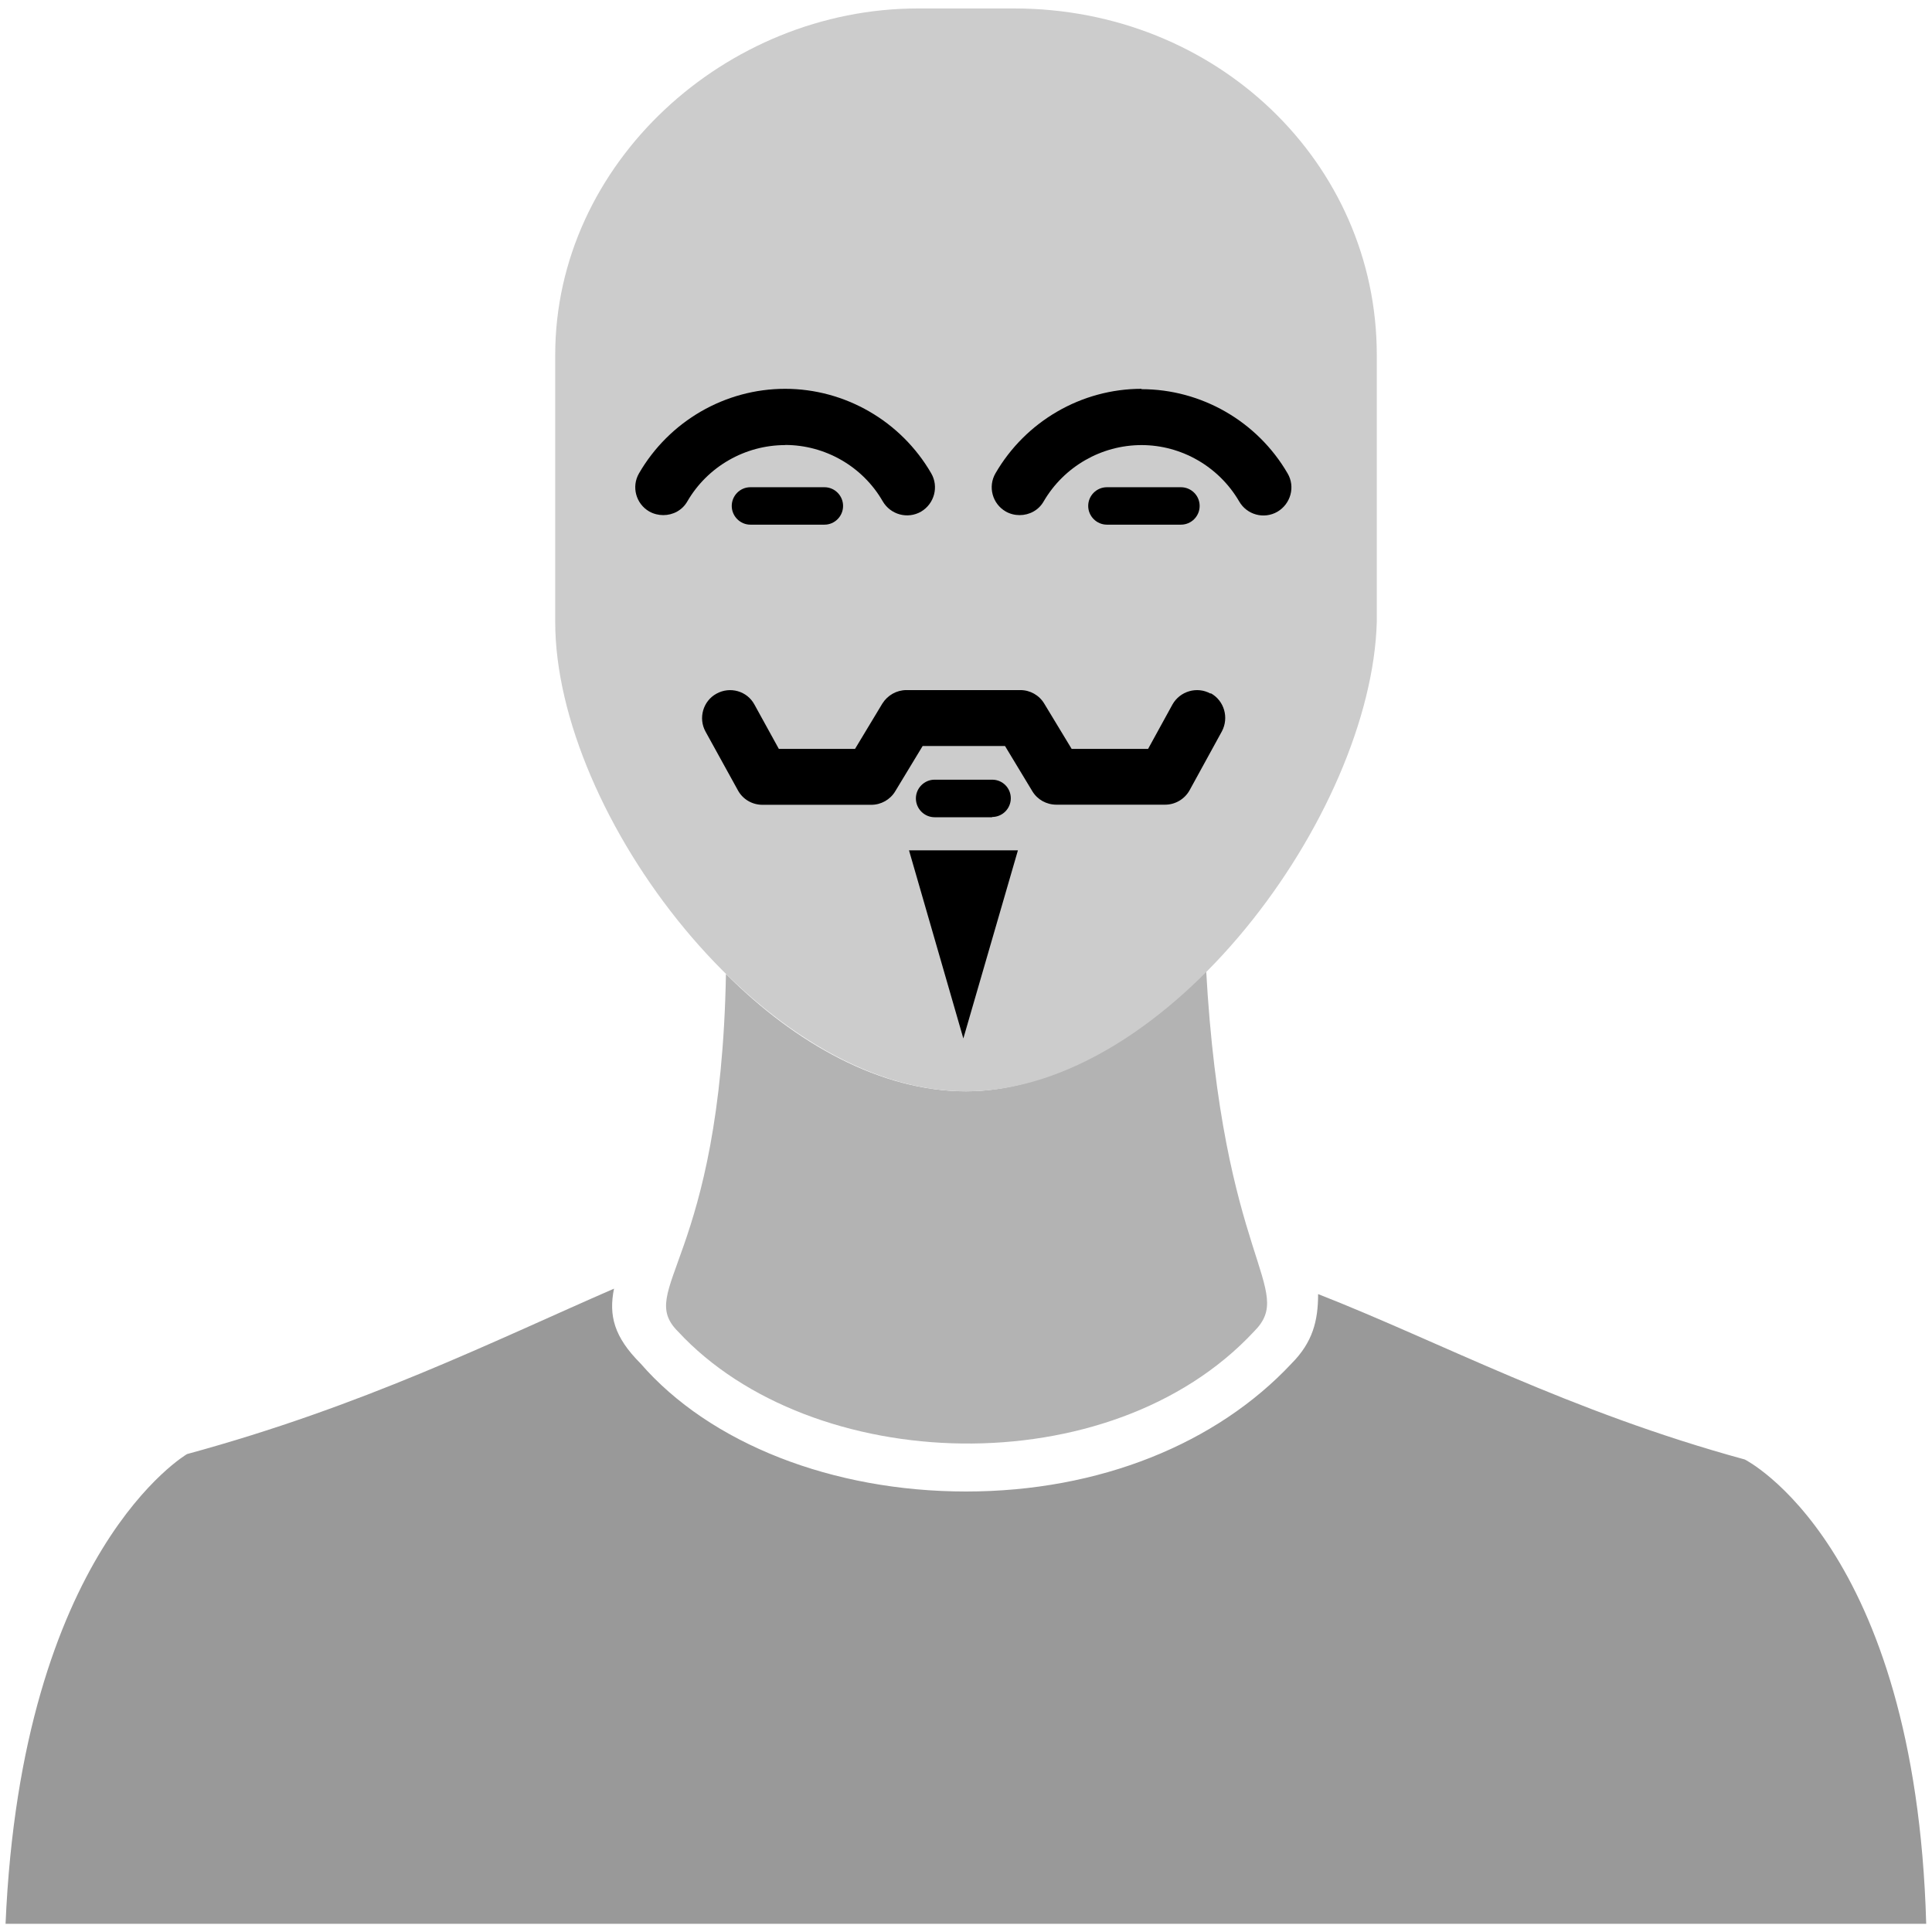 <svg xmlns="http://www.w3.org/2000/svg" width="16" height="16" zoomAndPan="disable" preserveAspectRatio="xmaxYmax"><path d="M14.45 12.087c-1.457-.398-2.518-.972-3.534-1.37 0 .22-.044.398-.22.575-.62.663-1.59 1.06-2.696 1.06-1.105 0-2.12-.397-2.695-1.06-.22-.22-.265-.398-.22-.62-1.017.443-2.078.973-3.536 1.37 0 0-1.37.796-1.503 3.89h15.906c-.088-3.138-1.502-3.845-1.502-3.845z" fill="#999"/><path d="M8 9.038c-.707 0-1.414-.397-1.988-.972-.044 2.386-.75 2.607-.398 2.96 1.105 1.194 3.58 1.282 4.772 0 .353-.353-.265-.574-.398-3.004-.574.574-1.28 1.016-1.988 1.016z" fill="#b3b3b3"/><path d="M8 9.038c-1.68 0-3.402-2.297-3.402-3.888V2.94c0-1.59 1.414-2.87 3.004-2.87h.796c1.68 0 3.004 1.28 3.004 2.87v2.21C11.358 6.74 9.68 9.038 8 9.038z" fill="#ccc"/><path d="M10.025 5.744c-.112-.062-.253-.02-.315.09l-.202.368h-.633l-.227-.375c-.042-.07-.117-.112-.198-.112h-.943c-.082 0-.157.043-.2.112l-.226.375H6.45l-.202-.367c-.06-.112-.202-.153-.315-.09-.11.06-.152.202-.09.314l.268.486c.04.074.118.12.203.12h.902c.08 0 .156-.042.198-.112l.227-.375h.682l.226.374c.042.07.117.112.2.112h.9c.084 0 .162-.046.203-.12l.267-.487c.06-.113.02-.254-.092-.316zM8.43 7.042h-.902l.45 1.558M6.502 3.685c.332 0 .642.178.808.466.065.112.207.15.318.086.11-.065.148-.207.084-.317-.25-.432-.713-.7-1.21-.7s-.96.268-1.21.7c-.064.11-.026.252.085.316.036.02.076.03.116.03.08 0 .158-.04.2-.115.167-.287.477-.465.81-.465z"/><path d="M6.214 4.035c-.085 0-.154.07-.154.155 0 .085.07.155.154.155h.614c.085 0 .154-.07.154-.155 0-.086-.07-.155-.154-.155h-.614zM9.454 3.22c-.497 0-.96.268-1.21.7-.064.11-.026.252.085.316.035.02.075.03.115.03.08 0 .158-.04.2-.115.168-.287.477-.465.81-.465.33 0 .64.178.808.466.064.112.206.15.317.086.11-.065.15-.207.084-.318-.25-.43-.713-.697-1.21-.697z"/><path d="M9.78 4.345c.086 0 .155-.07.155-.155 0-.086-.07-.155-.155-.155h-.613c-.086 0-.155.07-.155.155 0 .085.07.155.155.155h.613zM8.216 6.766c.086 0 .155-.07.155-.155 0-.085-.068-.154-.154-.154H7.74c-.085 0-.155.07-.155.155 0 .086.07.156.155.156h.476z"/></svg>